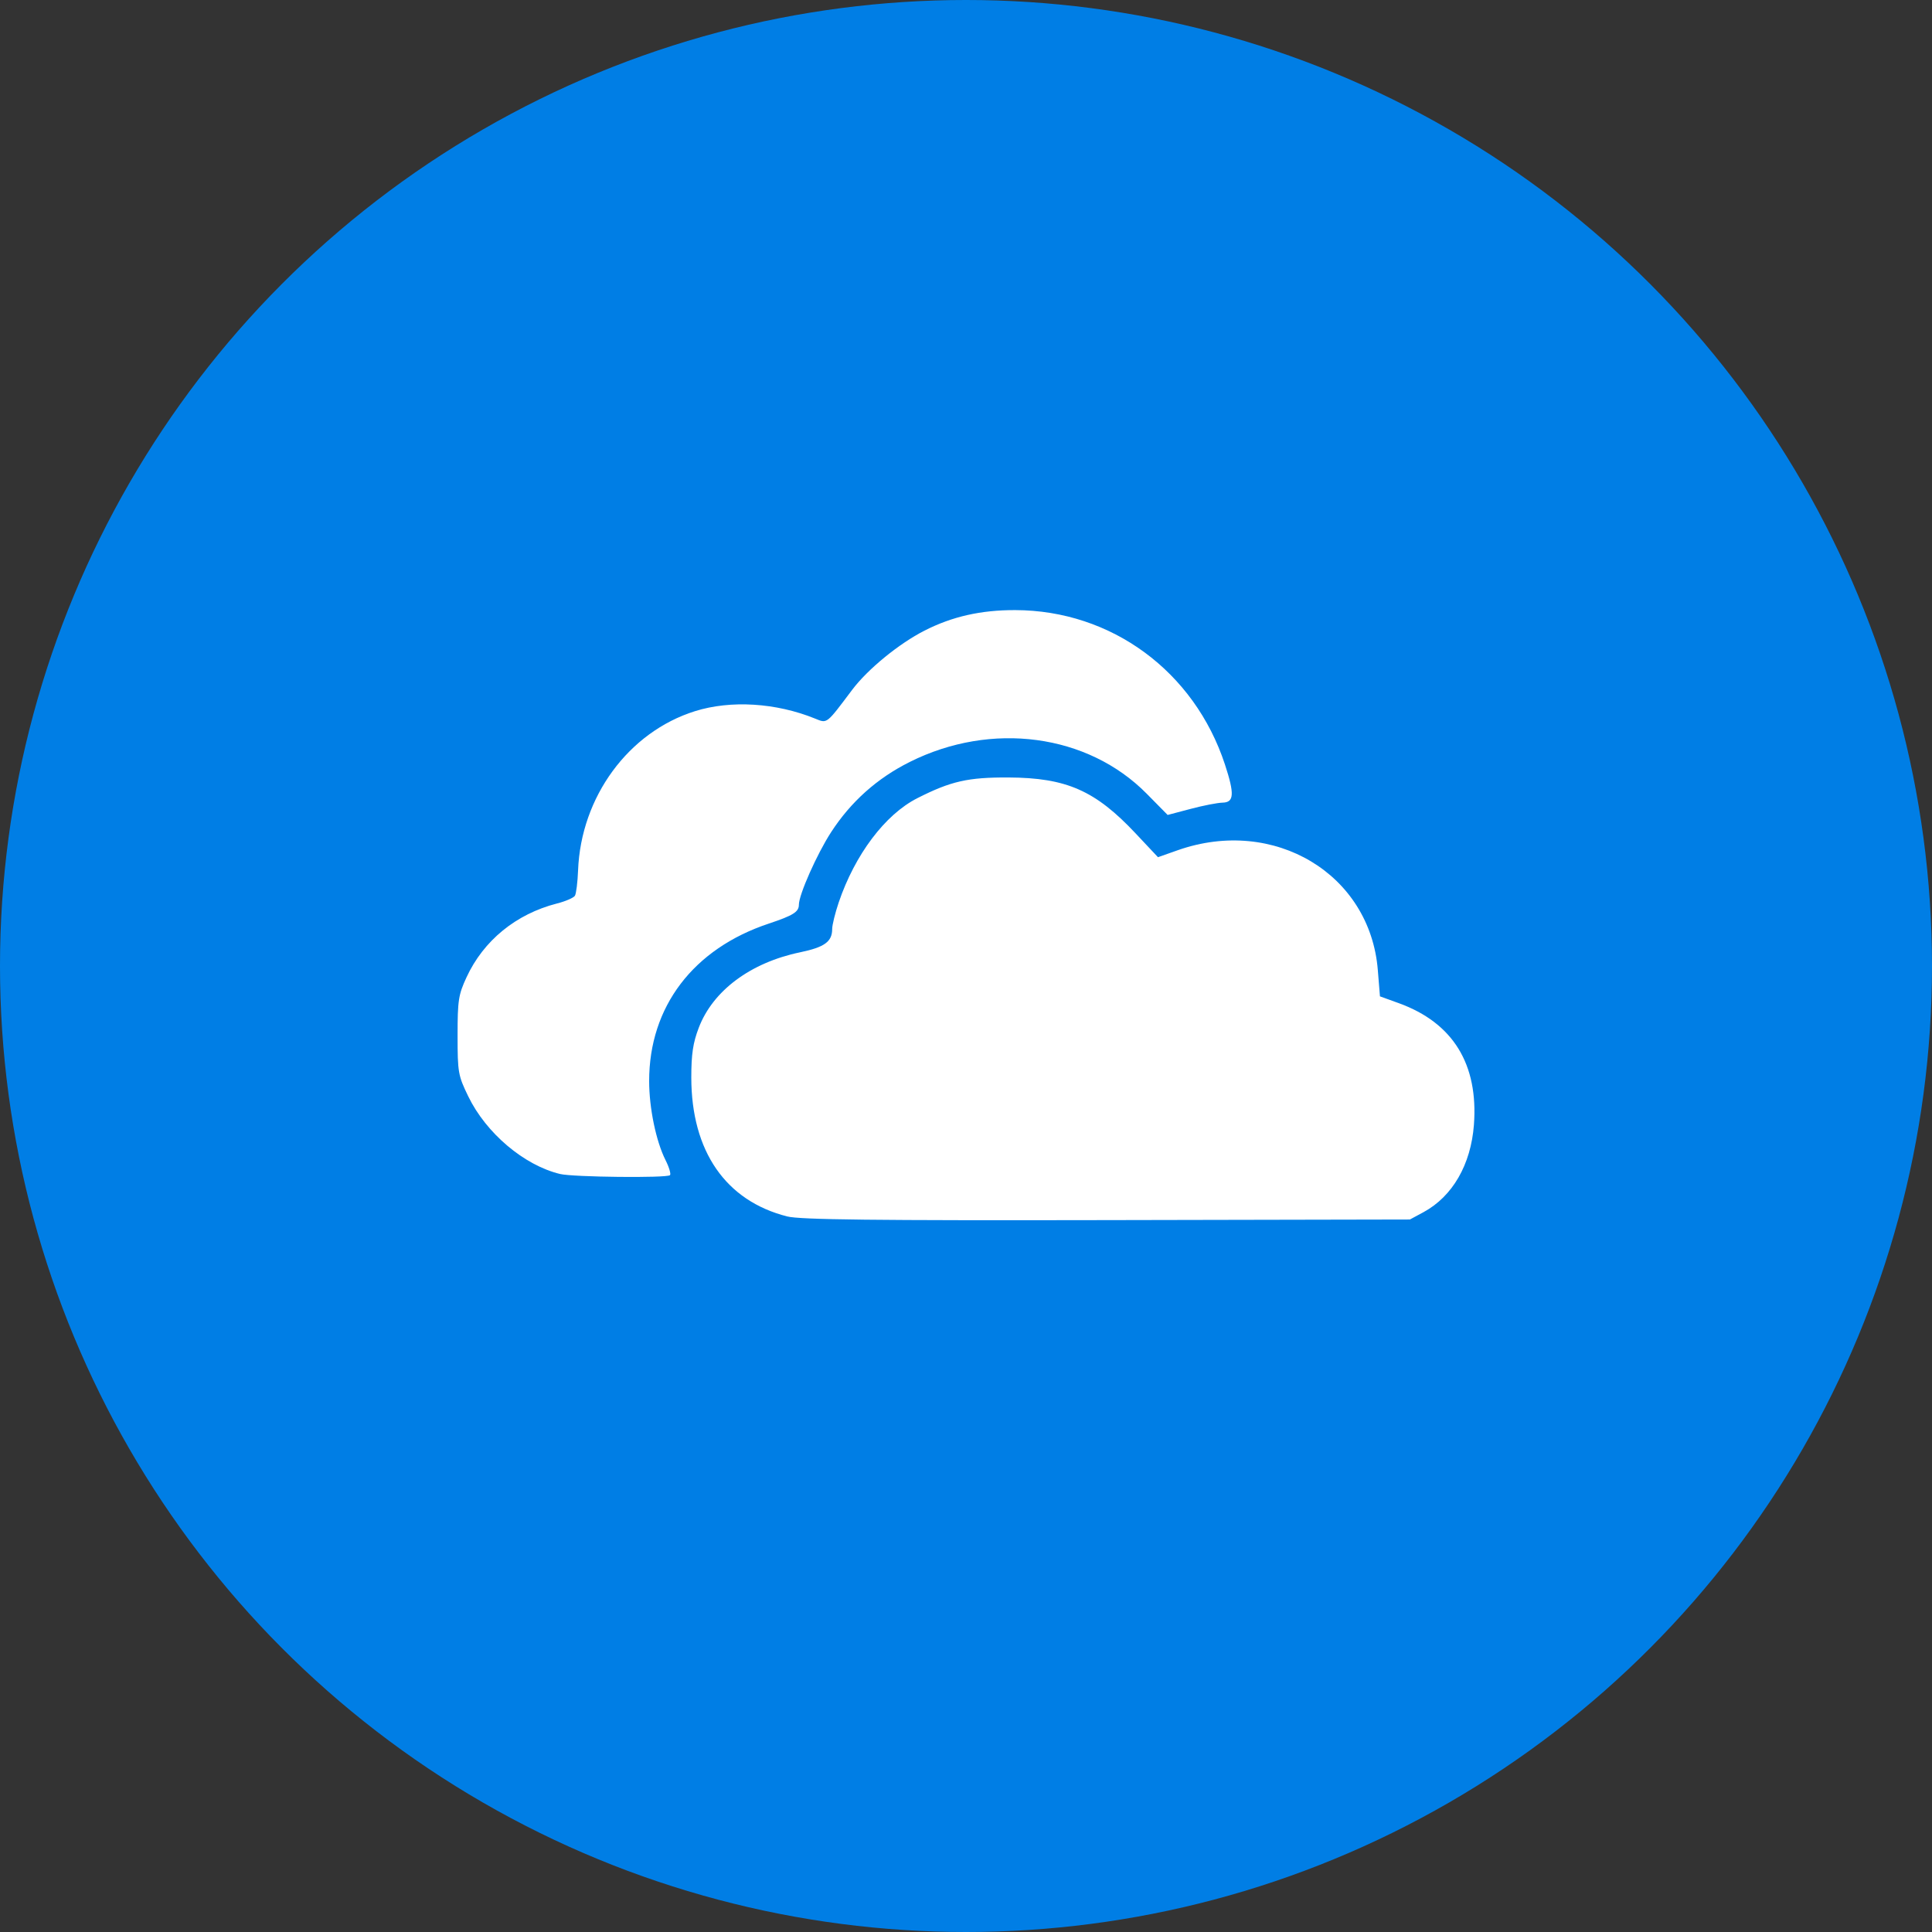 <?xml version="1.0" encoding="UTF-8" standalone="no"?>
<svg width="38px" height="38px" viewBox="0 0 38 38" version="1.1" xmlns="http://www.w3.org/2000/svg" xmlns:xlink="http://www.w3.org/1999/xlink">
    <rect x="0" y="0" width="38" height="38" fill="#333333" stroke="none"/>
    <!-- Generator: Sketch 42 (36781) - http://www.bohemiancoding.com/sketch -->
    <title>atoms/icons/sources/one drive</title>
    <desc>Created with Sketch.</desc>
    <defs></defs>
    <g id="Symbols" stroke="none" stroke-width="1" fill="none" fill-rule="evenodd">
        <g id="atoms/icons/sources/one-drive">
            <g id="one-drive">
                <circle id="Oval" fill="#007EE5" cx="19" cy="19" r="19"></circle>
                <path d="M15.484,23.926 C14.274,23.62 13.599,22.644 13.597,21.196 C13.597,20.733 13.63,20.512 13.744,20.214 C14.023,19.484 14.762,18.934 15.735,18.731 C16.219,18.63 16.368,18.522 16.368,18.271 C16.368,18.193 16.426,17.959 16.496,17.751 C16.816,16.808 17.408,16.022 18.041,15.7 C18.704,15.364 19.038,15.288 19.839,15.292 C20.977,15.298 21.545,15.549 22.339,16.395 L22.776,16.86 L23.167,16.722 C25.061,16.058 26.948,17.189 27.1,19.08 L27.142,19.597 L27.515,19.732 C28.58,20.119 29.08,20.932 28.99,22.126 C28.93,22.907 28.57,23.531 28,23.841 L27.731,23.986 L21.771,23.998 C17.191,24.007 15.736,23.99 15.484,23.926 L15.484,23.926 Z M11.016,23.091 C10.309,22.921 9.561,22.288 9.21,21.564 C9.011,21.154 9,21.093 9,20.367 C9,19.676 9.017,19.565 9.176,19.222 C9.51,18.499 10.15,17.977 10.953,17.771 C11.123,17.728 11.282,17.659 11.308,17.618 C11.333,17.577 11.361,17.352 11.37,17.119 C11.426,15.673 12.362,14.398 13.669,13.988 C14.375,13.767 15.262,13.822 16.03,14.133 C16.274,14.232 16.246,14.253 16.761,13.568 C17.066,13.163 17.681,12.659 18.185,12.403 C18.729,12.126 19.294,11.998 19.97,12 C21.86,12.005 23.489,13.204 24.092,15.033 C24.284,15.618 24.274,15.782 24.047,15.787 C23.948,15.789 23.664,15.844 23.417,15.91 L22.966,16.029 L22.555,15.612 C21.395,14.436 19.503,14.182 17.895,14.986 C17.252,15.307 16.736,15.768 16.346,16.369 C16.068,16.798 15.713,17.597 15.713,17.795 C15.713,17.936 15.601,18.006 15.121,18.166 C13.635,18.66 12.767,19.802 12.768,21.263 C12.768,21.794 12.903,22.445 13.09,22.818 C13.161,22.958 13.2,23.092 13.178,23.114 C13.12,23.173 11.272,23.153 11.016,23.091 L11.016,23.091 Z" id="Combined-Shape" fill="#FFFFFF"></path>
            </g>
        </g>
    </g>
</svg>